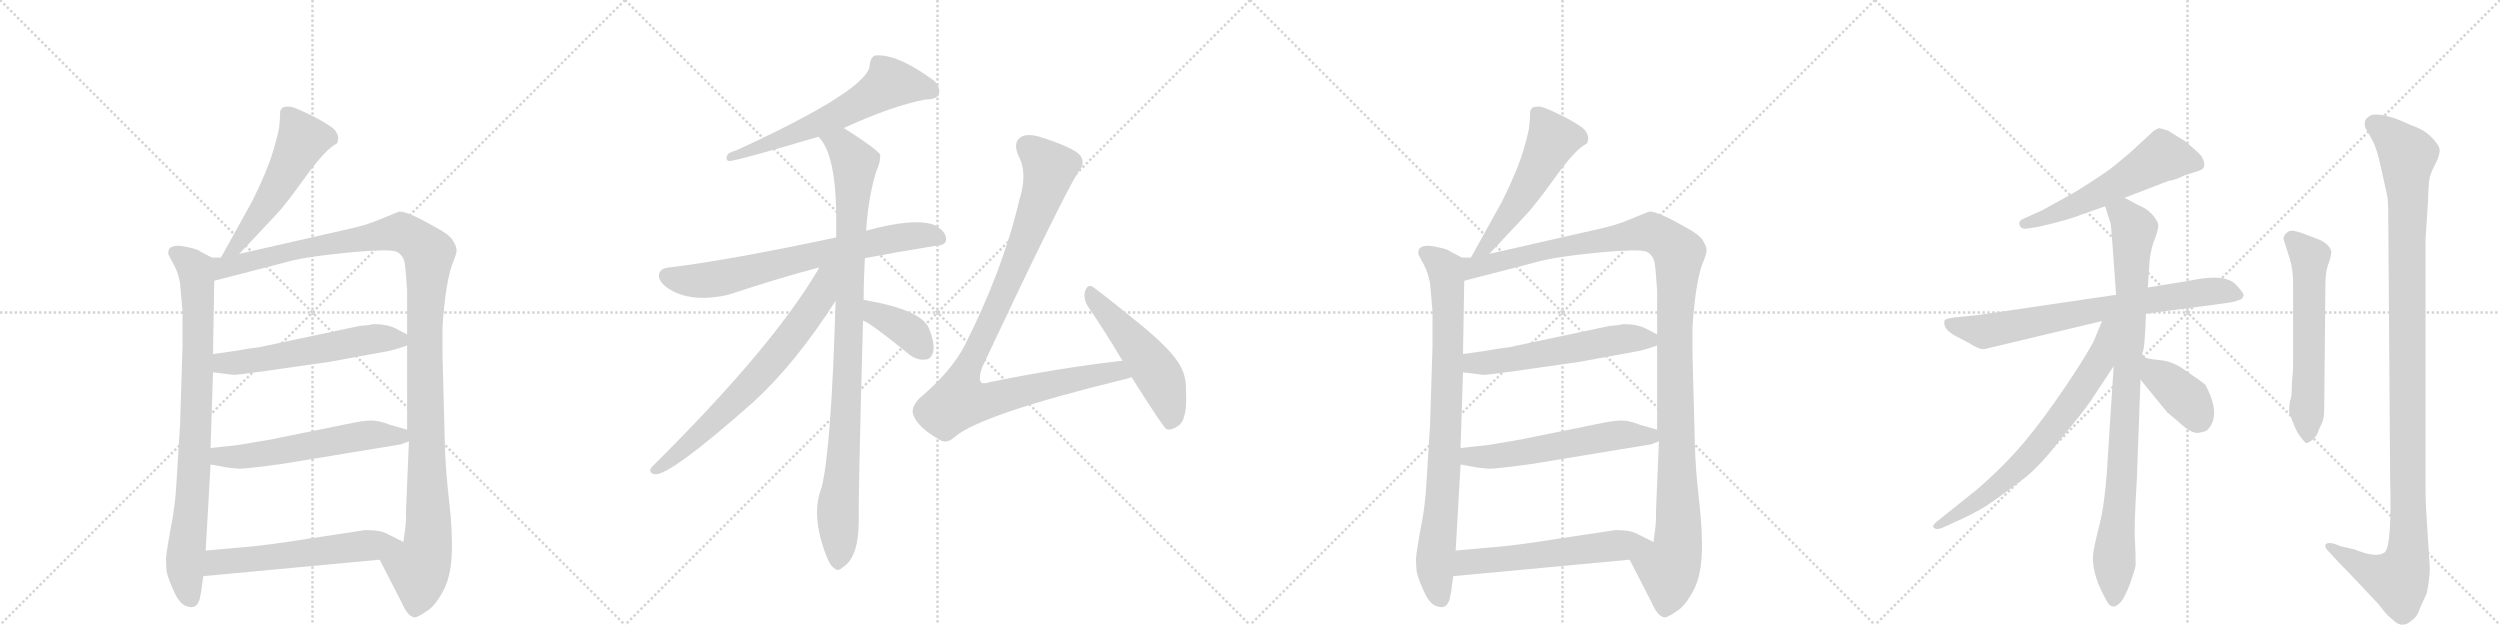 <svg version="1.1" viewBox="0 0 4096 1024" xmlns="http://www.w3.org/2000/svg">
  <g stroke="lightgray" stroke-dasharray="1,1" stroke-width="1" transform="scale(4, 4)">
    <line x1="0" y1="0" x2="256" y2="256"></line>
    <line x1="256" y1="0" x2="0" y2="256"></line>
    <line x1="128" y1="0" x2="128" y2="256"></line>
    <line x1="0" y1="128" x2="256" y2="128"></line>
    <line x1="256" y1="0" x2="512" y2="256"></line>
    <line x1="512" y1="0" x2="256" y2="256"></line>
    <line x1="384" y1="0" x2="384" y2="256"></line>
    <line x1="256" y1="128" x2="512" y2="128"></line>
    <line x1="512" y1="0" x2="768" y2="256"></line>
    <line x1="768" y1="0" x2="512" y2="256"></line>
    <line x1="640" y1="0" x2="640" y2="256"></line>
    <line x1="512" y1="128" x2="768" y2="128"></line>
    <line x1="768" y1="0" x2="1024" y2="256"></line>
    <line x1="1024" y1="0" x2="768" y2="256"></line>
    <line x1="896" y1="0" x2="896" y2="256"></line>
    <line x1="768" y1="128" x2="1024" y2="128"></line>
  </g>
<g transform="scale(1, -1) translate(0, -850)">
   <style type="text/css">
    @keyframes keyframes0 {
      from {
       stroke: black;
       stroke-dashoffset: 535;
       stroke-width: 128;
       }
       64% {
       animation-timing-function: step-end;
       stroke: black;
       stroke-dashoffset: 0;
       stroke-width: 128;
       }
       to {
       stroke: black;
       stroke-width: 1024;
       }
       }
       #make-me-a-hanzi-animation-0 {
         animation: keyframes0 0.685s both;
         animation-delay: 0s;
         animation-timing-function: linear;
       }
    @keyframes keyframes1 {
      from {
       stroke: black;
       stroke-dashoffset: 841;
       stroke-width: 128;
       }
       73% {
       animation-timing-function: step-end;
       stroke: black;
       stroke-dashoffset: 0;
       stroke-width: 128;
       }
       to {
       stroke: black;
       stroke-width: 1024;
       }
       }
       #make-me-a-hanzi-animation-1 {
         animation: keyframes1 0.934s both;
         animation-delay: 0.685s;
         animation-timing-function: linear;
       }
    @keyframes keyframes2 {
      from {
       stroke: black;
       stroke-dashoffset: 1213;
       stroke-width: 128;
       }
       80% {
       animation-timing-function: step-end;
       stroke: black;
       stroke-dashoffset: 0;
       stroke-width: 128;
       }
       to {
       stroke: black;
       stroke-width: 1024;
       }
       }
       #make-me-a-hanzi-animation-2 {
         animation: keyframes2 1.237s both;
         animation-delay: 1.62s;
         animation-timing-function: linear;
       }
    @keyframes keyframes3 {
      from {
       stroke: black;
       stroke-dashoffset: 566;
       stroke-width: 128;
       }
       65% {
       animation-timing-function: step-end;
       stroke: black;
       stroke-dashoffset: 0;
       stroke-width: 128;
       }
       to {
       stroke: black;
       stroke-width: 1024;
       }
       }
       #make-me-a-hanzi-animation-3 {
         animation: keyframes3 0.711s both;
         animation-delay: 2.857s;
         animation-timing-function: linear;
       }
    @keyframes keyframes4 {
      from {
       stroke: black;
       stroke-dashoffset: 572;
       stroke-width: 128;
       }
       65% {
       animation-timing-function: step-end;
       stroke: black;
       stroke-dashoffset: 0;
       stroke-width: 128;
       }
       to {
       stroke: black;
       stroke-width: 1024;
       }
       }
       #make-me-a-hanzi-animation-4 {
         animation: keyframes4 0.715s both;
         animation-delay: 3.568s;
         animation-timing-function: linear;
       }
    @keyframes keyframes5 {
      from {
       stroke: black;
       stroke-dashoffset: 578;
       stroke-width: 128;
       }
       65% {
       animation-timing-function: step-end;
       stroke: black;
       stroke-dashoffset: 0;
       stroke-width: 128;
       }
       to {
       stroke: black;
       stroke-width: 1024;
       }
       }
       #make-me-a-hanzi-animation-5 {
         animation: keyframes5 0.72s both;
         animation-delay: 4.283s;
         animation-timing-function: linear;
       }
    @keyframes keyframes6 {
      from {
       stroke: black;
       stroke-dashoffset: 620;
       stroke-width: 128;
       }
       67% {
       animation-timing-function: step-end;
       stroke: black;
       stroke-dashoffset: 0;
       stroke-width: 128;
       }
       to {
       stroke: black;
       stroke-width: 1024;
       }
       }
       #make-me-a-hanzi-animation-6 {
         animation: keyframes6 0.755s both;
         animation-delay: 5.003s;
         animation-timing-function: linear;
       }
    @keyframes keyframes7 {
      from {
       stroke: black;
       stroke-dashoffset: 711;
       stroke-width: 128;
       }
       70% {
       animation-timing-function: step-end;
       stroke: black;
       stroke-dashoffset: 0;
       stroke-width: 128;
       }
       to {
       stroke: black;
       stroke-width: 1024;
       }
       }
       #make-me-a-hanzi-animation-7 {
         animation: keyframes7 0.829s both;
         animation-delay: 5.758s;
         animation-timing-function: linear;
       }
    @keyframes keyframes8 {
      from {
       stroke: black;
       stroke-dashoffset: 978;
       stroke-width: 128;
       }
       76% {
       animation-timing-function: step-end;
       stroke: black;
       stroke-dashoffset: 0;
       stroke-width: 128;
       }
       to {
       stroke: black;
       stroke-width: 1024;
       }
       }
       #make-me-a-hanzi-animation-8 {
         animation: keyframes8 1.046s both;
         animation-delay: 6.587s;
         animation-timing-function: linear;
       }
    @keyframes keyframes9 {
      from {
       stroke: black;
       stroke-dashoffset: 698;
       stroke-width: 128;
       }
       69% {
       animation-timing-function: step-end;
       stroke: black;
       stroke-dashoffset: 0;
       stroke-width: 128;
       }
       to {
       stroke: black;
       stroke-width: 1024;
       }
       }
       #make-me-a-hanzi-animation-9 {
         animation: keyframes9 0.818s both;
         animation-delay: 7.632s;
         animation-timing-function: linear;
       }
    @keyframes keyframes10 {
      from {
       stroke: black;
       stroke-dashoffset: 384;
       stroke-width: 128;
       }
       56% {
       animation-timing-function: step-end;
       stroke: black;
       stroke-dashoffset: 0;
       stroke-width: 128;
       }
       to {
       stroke: black;
       stroke-width: 1024;
       }
       }
       #make-me-a-hanzi-animation-10 {
         animation: keyframes10 0.562s both;
         animation-delay: 8.451s;
         animation-timing-function: linear;
       }
    @keyframes keyframes11 {
      from {
       stroke: black;
       stroke-dashoffset: 998;
       stroke-width: 128;
       }
       76% {
       animation-timing-function: step-end;
       stroke: black;
       stroke-dashoffset: 0;
       stroke-width: 128;
       }
       to {
       stroke: black;
       stroke-width: 1024;
       }
       }
       #make-me-a-hanzi-animation-11 {
         animation: keyframes11 1.062s both;
         animation-delay: 9.013s;
         animation-timing-function: linear;
       }
    @keyframes keyframes12 {
      from {
       stroke: black;
       stroke-dashoffset: 512;
       stroke-width: 128;
       }
       63% {
       animation-timing-function: step-end;
       stroke: black;
       stroke-dashoffset: 0;
       stroke-width: 128;
       }
       to {
       stroke: black;
       stroke-width: 1024;
       }
       }
       #make-me-a-hanzi-animation-12 {
         animation: keyframes12 0.667s both;
         animation-delay: 10.075s;
         animation-timing-function: linear;
       }
    @keyframes keyframes13 {
      from {
       stroke: black;
       stroke-dashoffset: 535;
       stroke-width: 128;
       }
       64% {
       animation-timing-function: step-end;
       stroke: black;
       stroke-dashoffset: 0;
       stroke-width: 128;
       }
       to {
       stroke: black;
       stroke-width: 1024;
       }
       }
       #make-me-a-hanzi-animation-13 {
         animation: keyframes13 0.685s both;
         animation-delay: 10.742s;
         animation-timing-function: linear;
       }
    @keyframes keyframes14 {
      from {
       stroke: black;
       stroke-dashoffset: 841;
       stroke-width: 128;
       }
       73% {
       animation-timing-function: step-end;
       stroke: black;
       stroke-dashoffset: 0;
       stroke-width: 128;
       }
       to {
       stroke: black;
       stroke-width: 1024;
       }
       }
       #make-me-a-hanzi-animation-14 {
         animation: keyframes14 0.934s both;
         animation-delay: 11.427s;
         animation-timing-function: linear;
       }
    @keyframes keyframes15 {
      from {
       stroke: black;
       stroke-dashoffset: 1213;
       stroke-width: 128;
       }
       80% {
       animation-timing-function: step-end;
       stroke: black;
       stroke-dashoffset: 0;
       stroke-width: 128;
       }
       to {
       stroke: black;
       stroke-width: 1024;
       }
       }
       #make-me-a-hanzi-animation-15 {
         animation: keyframes15 1.237s both;
         animation-delay: 12.362s;
         animation-timing-function: linear;
       }
    @keyframes keyframes16 {
      from {
       stroke: black;
       stroke-dashoffset: 566;
       stroke-width: 128;
       }
       65% {
       animation-timing-function: step-end;
       stroke: black;
       stroke-dashoffset: 0;
       stroke-width: 128;
       }
       to {
       stroke: black;
       stroke-width: 1024;
       }
       }
       #make-me-a-hanzi-animation-16 {
         animation: keyframes16 0.711s both;
         animation-delay: 13.599s;
         animation-timing-function: linear;
       }
    @keyframes keyframes17 {
      from {
       stroke: black;
       stroke-dashoffset: 572;
       stroke-width: 128;
       }
       65% {
       animation-timing-function: step-end;
       stroke: black;
       stroke-dashoffset: 0;
       stroke-width: 128;
       }
       to {
       stroke: black;
       stroke-width: 1024;
       }
       }
       #make-me-a-hanzi-animation-17 {
         animation: keyframes17 0.715s both;
         animation-delay: 14.309s;
         animation-timing-function: linear;
       }
    @keyframes keyframes18 {
      from {
       stroke: black;
       stroke-dashoffset: 578;
       stroke-width: 128;
       }
       65% {
       animation-timing-function: step-end;
       stroke: black;
       stroke-dashoffset: 0;
       stroke-width: 128;
       }
       to {
       stroke: black;
       stroke-width: 1024;
       }
       }
       #make-me-a-hanzi-animation-18 {
         animation: keyframes18 0.72s both;
         animation-delay: 15.025s;
         animation-timing-function: linear;
       }
    @keyframes keyframes19 {
      from {
       stroke: black;
       stroke-dashoffset: 564;
       stroke-width: 128;
       }
       65% {
       animation-timing-function: step-end;
       stroke: black;
       stroke-dashoffset: 0;
       stroke-width: 128;
       }
       to {
       stroke: black;
       stroke-width: 1024;
       }
       }
       #make-me-a-hanzi-animation-19 {
         animation: keyframes19 0.709s both;
         animation-delay: 15.745s;
         animation-timing-function: linear;
       }
    @keyframes keyframes20 {
      from {
       stroke: black;
       stroke-dashoffset: 740;
       stroke-width: 128;
       }
       71% {
       animation-timing-function: step-end;
       stroke: black;
       stroke-dashoffset: 0;
       stroke-width: 128;
       }
       to {
       stroke: black;
       stroke-width: 1024;
       }
       }
       #make-me-a-hanzi-animation-20 {
         animation: keyframes20 0.852s both;
         animation-delay: 16.454s;
         animation-timing-function: linear;
       }
    @keyframes keyframes21 {
      from {
       stroke: black;
       stroke-dashoffset: 915;
       stroke-width: 128;
       }
       75% {
       animation-timing-function: step-end;
       stroke: black;
       stroke-dashoffset: 0;
       stroke-width: 128;
       }
       to {
       stroke: black;
       stroke-width: 1024;
       }
       }
       #make-me-a-hanzi-animation-21 {
         animation: keyframes21 0.995s both;
         animation-delay: 17.306s;
         animation-timing-function: linear;
       }
    @keyframes keyframes22 {
      from {
       stroke: black;
       stroke-dashoffset: 706;
       stroke-width: 128;
       }
       70% {
       animation-timing-function: step-end;
       stroke: black;
       stroke-dashoffset: 0;
       stroke-width: 128;
       }
       to {
       stroke: black;
       stroke-width: 1024;
       }
       }
       #make-me-a-hanzi-animation-22 {
         animation: keyframes22 0.825s both;
         animation-delay: 18.301s;
         animation-timing-function: linear;
       }
    @keyframes keyframes23 {
      from {
       stroke: black;
       stroke-dashoffset: 387;
       stroke-width: 128;
       }
       56% {
       animation-timing-function: step-end;
       stroke: black;
       stroke-dashoffset: 0;
       stroke-width: 128;
       }
       to {
       stroke: black;
       stroke-width: 1024;
       }
       }
       #make-me-a-hanzi-animation-23 {
         animation: keyframes23 0.565s both;
         animation-delay: 19.126s;
         animation-timing-function: linear;
       }
    @keyframes keyframes24 {
      from {
       stroke: black;
       stroke-dashoffset: 589;
       stroke-width: 128;
       }
       66% {
       animation-timing-function: step-end;
       stroke: black;
       stroke-dashoffset: 0;
       stroke-width: 128;
       }
       to {
       stroke: black;
       stroke-width: 1024;
       }
       }
       #make-me-a-hanzi-animation-24 {
         animation: keyframes24 0.729s both;
         animation-delay: 19.691s;
         animation-timing-function: linear;
       }
    @keyframes keyframes25 {
      from {
       stroke: black;
       stroke-dashoffset: 1158;
       stroke-width: 128;
       }
       79% {
       animation-timing-function: step-end;
       stroke: black;
       stroke-dashoffset: 0;
       stroke-width: 128;
       }
       to {
       stroke: black;
       stroke-width: 1024;
       }
       }
       #make-me-a-hanzi-animation-25 {
         animation: keyframes25 1.192s both;
         animation-delay: 20.42s;
         animation-timing-function: linear;
       }
</style>
<path d="M 392 434 L 454 500 Q 468 515 499 558 Q 530 601 547 612 L 552 615 Q 553 616 554 622 Q 555 627 550 635 Q 546 642 516 658 Q 486 673 477 675 Q 469 676 463 674 Q 461 672 459 668 Q 459 657 458 648 Q 458 638 448 604 Q 438 570 413 520 L 362 428 C 347 402 371 412 392 434 Z" fill="lightgray"></path> 
<path d="M 347 428 L 328 438 Q 324 442 303 446 Q 283 450 277 442 Q 275 436 276 433 L 285 416 Q 292 403 295 386 L 299 340 L 299 282 L 295 154 L 289 57 Q 287 19 279 -19 Q 272 -58 272 -66 Q 272 -75 273 -86 Q 275 -97 285 -119 Q 295 -142 309 -144 Q 322 -148 327 -132 L 329 -122 Q 330 -120 330 -116 L 333 -94 L 337 -52 L 345 89 L 345 116 L 349 240 L 349 270 L 351 390 C 351 420 352 426 347 428 Z" fill="lightgray"></path> 
<path d="M 572 475 L 392 434 L 362 428 L 347 428 C 317 425 322 382 351 390 L 467 420 Q 497 429 569 436 Q 641 443 651 437 Q 661 431 663 419 Q 665 406 667 374 L 667 302 L 667 284 L 667 146 L 670 127 L 665 9 Q 666 2 664 -16 L 661 -38 C 657 -68 608 -40 622 -67 L 658 -137 Q 667 -158 677 -161 Q 681 -164 698 -152 Q 711 -145 724 -122 Q 738 -99 740 -61 Q 742 -24 736 28 Q 730 80 729 118 L 725 268 L 725 314 Q 725 320 729 359 Q 734 398 741 417 Q 749 436 748 441 Q 748 446 742 456 Q 736 466 713 478 Q 664 506 653 503 L 621 490 Q 600 481 572 475 Z" fill="lightgray"></path> 
<path d="M 349 240 L 381 236 Q 384 235 427 241 L 539 257 L 632 274 Q 645 276 667 284 C 688 291 688 291 667 302 L 648 312 Q 634 319 611 319 Q 605 317 589 316 L 424 281 Q 406 279 385 275 L 349 270 C 319 266 319 244 349 240 Z" fill="lightgray"></path> 
<path d="M 345 89 L 372 84 L 392 82 Q 404 82 463 90 L 657 122 L 670 127 C 697 137 696 138 667 146 L 639 154 Q 621 161 609 161 Q 597 161 577 157 L 444 130 L 391 121 L 345 116 C 315 113 316 94 345 89 Z" fill="lightgray"></path> 
<path d="M 333 -94 L 622 -67 C 652 -64 688 -51 661 -38 L 637 -26 Q 627 -20 612 -19 Q 598 -18 595 -19 L 509 -32 Q 440 -43 405 -46 L 337 -52 C 307 -55 303 -97 333 -94 Z" fill="lightgray"></path> 
<path d="M 1382 640 Q 1460 676 1516 687 Q 1534 687 1538 695 Q 1542 707 1530 718 Q 1469 763 1433 759 Q 1426 755 1425 744 Q 1425 704 1205 603 Q 1199 602 1193 598 Q 1187 589 1194 586 Q 1206 586 1341 626 L 1382 640 Z" fill="lightgray"></path> 
<path d="M 1417 427 Q 1469 437 1531 447 Q 1550 448 1550 457 Q 1551 470 1532 481 Q 1499 494 1419 472 L 1370 461 Q 1196 424 1098 412 Q 1083 411 1080 402 Q 1077 390 1094 378 Q 1131 353 1193 367 Q 1278 395 1339 411 Q 1340 412 1342 411 L 1417 427 Z" fill="lightgray"></path> 
<path d="M 1415 358 Q 1415 392 1417 427 L 1419 472 Q 1423 530 1436 570 Q 1443 585 1442 597 Q 1435 607 1383 640 L 1382 640 C 1356 656 1324 651 1341 626 Q 1369 598 1370 499 Q 1370 481 1370 461 L 1369 357 Q 1362 113 1346 51 Q 1328 6 1354 -61 Q 1360 -77 1367 -81 Q 1373 -87 1380 -80 Q 1407 -64 1407 -3 Q 1406 34 1414 325 L 1415 358 Z" fill="lightgray"></path> 
<path d="M 1342 411 Q 1267 282 1068 85 Q 1061 75 1073 73 Q 1097 70 1234 191 Q 1303 254 1369 357 C 1415 427 1362 445 1342 411 Z" fill="lightgray"></path> 
<path d="M 1414 325 Q 1430 318 1490 269 Q 1503 259 1517 261 Q 1526 262 1529 274 Q 1532 287 1522 312 Q 1510 342 1419 358 Q 1416 359 1415 358 C 1385 359 1387 339 1414 325 Z" fill="lightgray"></path> 
<path d="M 1839 259 Q 1734 247 1622 224 Q 1610 220 1607 224 Q 1603 230 1609 248 Q 1738 522 1767 569 Q 1779 582 1770 595 Q 1760 608 1703 626 Q 1682 632 1672 625 Q 1659 616 1669 594 Q 1684 566 1670 522 Q 1643 407 1580 283 Q 1558 241 1506 197 Q 1491 181 1497 169 Q 1504 150 1537 131 Q 1550 121 1564 134 Q 1607 171 1840 228 Q 1846 229 1854 232 C 1883 240 1869 263 1839 259 Z" fill="lightgray"></path> 
<path d="M 1854 232 Q 1905 151 1911 147 Q 1918 144 1930 152 Q 1946 162 1943 211 Q 1944 236 1930 257 Q 1914 281 1869 318 Q 1820 358 1792 379 Q 1783 386 1778 374 Q 1774 361 1783 347 Q 1810 308 1839 259 L 1854 232 Z" fill="lightgray"></path> 
<path d="M 2440 434 L 2502 500 Q 2516 515 2547 558 Q 2578 601 2595 612 L 2600 615 Q 2601 616 2602 622 Q 2603 627 2598 635 Q 2594 642 2564 658 Q 2534 673 2525 675 Q 2517 676 2511 674 Q 2509 672 2507 668 Q 2507 657 2506 648 Q 2506 638 2496 604 Q 2486 570 2461 520 L 2410 428 C 2395 402 2419 412 2440 434 Z" fill="lightgray"></path> 
<path d="M 2395 428 L 2376 438 Q 2372 442 2351 446 Q 2331 450 2325 442 Q 2323 436 2324 433 L 2333 416 Q 2340 403 2343 386 L 2347 340 L 2347 282 L 2343 154 L 2337 57 Q 2335 19 2327 -19 Q 2320 -58 2320 -66 Q 2320 -75 2321 -86 Q 2323 -97 2333 -119 Q 2343 -142 2357 -144 Q 2370 -148 2375 -132 L 2377 -122 Q 2378 -120 2378 -116 L 2381 -94 L 2385 -52 L 2393 89 L 2393 116 L 2397 240 L 2397 270 L 2399 390 C 2399 420 2400 426 2395 428 Z" fill="lightgray"></path> 
<path d="M 2620 475 L 2440 434 L 2410 428 L 2395 428 C 2365 425 2370 382 2399 390 L 2515 420 Q 2545 429 2617 436 Q 2689 443 2699 437 Q 2709 431 2711 419 Q 2713 406 2715 374 L 2715 302 L 2715 284 L 2715 146 L 2718 127 L 2713 9 Q 2714 2 2712 -16 L 2709 -38 C 2705 -68 2656 -40 2670 -67 L 2706 -137 Q 2715 -158 2725 -161 Q 2729 -164 2746 -152 Q 2759 -145 2772 -122 Q 2786 -99 2788 -61 Q 2790 -24 2784 28 Q 2778 80 2777 118 L 2773 268 L 2773 314 Q 2773 320 2777 359 Q 2782 398 2789 417 Q 2797 436 2796 441 Q 2796 446 2790 456 Q 2784 466 2761 478 Q 2712 506 2701 503 L 2669 490 Q 2648 481 2620 475 Z" fill="lightgray"></path> 
<path d="M 2397 240 L 2429 236 Q 2432 235 2475 241 L 2587 257 L 2680 274 Q 2693 276 2715 284 C 2736 291 2736 291 2715 302 L 2696 312 Q 2682 319 2659 319 Q 2653 317 2637 316 L 2472 281 Q 2454 279 2433 275 L 2397 270 C 2367 266 2367 244 2397 240 Z" fill="lightgray"></path> 
<path d="M 2393 89 L 2420 84 L 2440 82 Q 2452 82 2511 90 L 2705 122 L 2718 127 C 2745 137 2744 138 2715 146 L 2687 154 Q 2669 161 2657 161 Q 2645 161 2625 157 L 2492 130 L 2439 121 L 2393 116 C 2363 113 2364 94 2393 89 Z" fill="lightgray"></path> 
<path d="M 2381 -94 L 2670 -67 C 2700 -64 2736 -51 2709 -38 L 2685 -26 Q 2675 -20 2660 -19 Q 2646 -18 2643 -19 L 2557 -32 Q 2488 -43 2453 -46 L 2385 -52 C 2355 -55 2351 -97 2381 -94 Z" fill="lightgray"></path> 
<path d="M 3481 526 L 3554 554 Q 3559 554 3569 558 L 3580 563 L 3602 570 Q 3618 574 3607 594 Q 3600 602 3581 618 L 3552 636 Q 3540 640 3537 640 L 3529 636 L 3503 612 Q 3490 599 3456 572 Q 3421 548 3394 532 L 3345 505 L 3316 492 Q 3306 488 3309 481 Q 3312 473 3324 476 L 3338 478 Q 3387 489 3412 499 L 3449 512 L 3481 526 Z" fill="lightgray"></path> 
<path d="M 3516 336 L 3644 353 Q 3661 355 3667 358 Q 3674 359 3676 366 Q 3676 370 3664 383 Q 3646 403 3587 390 L 3519 379 L 3467 367 L 3242 334 L 3203 330 Q 3187 328 3186 325 Q 3182 311 3205 299 L 3226 288 Q 3243 277 3251 278 L 3444 324 L 3516 336 Z" fill="lightgray"></path> 
<path d="M 3510 268 L 3510 272 Q 3514 276 3516 336 L 3519 379 L 3522 424 Q 3524 443 3531 460 Q 3537 476 3536 483 Q 3534 490 3525 500 Q 3516 509 3505 513 L 3481 526 C 3455 540 3440 541 3449 512 L 3458 484 Q 3459 482 3467 367 L 3463 250 L 3452 78 Q 3448 21 3439 -13 Q 3430 -48 3429 -62 Q 3428 -94 3453 -137 Q 3462 -151 3475 -136 Q 3481 -129 3490 -106 Q 3498 -83 3499 -76 Q 3499 -56 3498 -37 Q 3496 -19 3501 65 L 3507 228 L 3510 268 Z" fill="lightgray"></path> 
<path d="M 3444 324 L 3432 295 Q 3425 278 3387 221 Q 3348 163 3316 125 Q 3283 86 3239 48 L 3174 -4 Q 3164 -12 3169 -15 Q 3173 -19 3184 -14 L 3206 -4 Q 3233 8 3254 21 Q 3274 34 3320 69 Q 3347 92 3374 128 Q 3414 176 3426 194 L 3463 250 C 3523 341 3456 352 3444 324 Z" fill="lightgray"></path> 
<path d="M 3507 228 L 3551 174 Q 3553 173 3556 170 L 3568 160 Q 3591 138 3603 141 Q 3615 143 3617 146 Q 3640 170 3613 220 Q 3603 228 3582 242 Q 3561 258 3539 260 Q 3517 262 3514 265 Q 3511 268 3510 268 C 3486 286 3488 251 3507 228 Z" fill="lightgray"></path> 
<path d="M 3752 194 Q 3749 175 3752 170 L 3760 150 Q 3766 136 3777 125 Q 3778 122 3787 128 Q 3796 136 3797 140 Q 3798 144 3803 154 Q 3808 163 3808 179 L 3810 386 Q 3810 406 3816 421 Q 3821 436 3819 440 Q 3814 453 3793 460 L 3772 468 Q 3755 474 3750 471 Q 3739 464 3742 456 L 3752 425 Q 3757 407 3757 386 L 3757 258 Q 3757 239 3756 234 L 3755 222 Q 3755 197 3752 194 Z" fill="lightgray"></path> 
<path d="M 3835 -45 L 3825 -41 Q 3814 -38 3810 -42 Q 3809 -45 3812 -50 L 3825 -64 Q 3828 -68 3849 -89 L 3897 -140 Q 3912 -160 3919 -164 Q 3935 -182 3952 -166 Q 3961 -160 3965 -146 L 3976 -122 Q 3981 -97 3981 -80 L 3977 -18 Q 3974 24 3974 46 L 3974 458 L 3978 519 Q 3979 552 3981 560 Q 3983 568 3991 583 Q 3998 597 3997 606 Q 3995 614 3983 626 Q 3971 638 3950 645 Q 3908 665 3887 662 Q 3877 658 3875 652 Q 3873 643 3877 638 L 3887 620 Q 3894 607 3900 580 L 3911 530 Q 3913 522 3913 488 L 3916 65 Q 3919 -45 3907 -55 Q 3894 -65 3857 -50 L 3835 -45 Z" fill="lightgray"></path> 
      <clipPath id="make-me-a-hanzi-clip-0">
      <path d="M 392 434 L 454 500 Q 468 515 499 558 Q 530 601 547 612 L 552 615 Q 553 616 554 622 Q 555 627 550 635 Q 546 642 516 658 Q 486 673 477 675 Q 469 676 463 674 Q 461 672 459 668 Q 459 657 458 648 Q 458 638 448 604 Q 438 570 413 520 L 362 428 C 347 402 371 412 392 434 Z" fill="lightgray"></path>
      </clipPath>
      <path clip-path="url(#make-me-a-hanzi-clip-0)" d="M 471 665 L 495 620 L 433 509 L 389 447 L 369 433 " fill="none" id="make-me-a-hanzi-animation-0" stroke-dasharray="407 814" stroke-linecap="round"></path>

      <clipPath id="make-me-a-hanzi-clip-1">
      <path d="M 347 428 L 328 438 Q 324 442 303 446 Q 283 450 277 442 Q 275 436 276 433 L 285 416 Q 292 403 295 386 L 299 340 L 299 282 L 295 154 L 289 57 Q 287 19 279 -19 Q 272 -58 272 -66 Q 272 -75 273 -86 Q 275 -97 285 -119 Q 295 -142 309 -144 Q 322 -148 327 -132 L 329 -122 Q 330 -120 330 -116 L 333 -94 L 337 -52 L 345 89 L 345 116 L 349 240 L 349 270 L 351 390 C 351 420 352 426 347 428 Z" fill="lightgray"></path>
      </clipPath>
      <path clip-path="url(#make-me-a-hanzi-clip-1)" d="M 286 436 L 313 417 L 323 393 L 321 140 L 303 -79 L 313 -131 " fill="none" id="make-me-a-hanzi-animation-1" stroke-dasharray="713 1426" stroke-linecap="round"></path>

      <clipPath id="make-me-a-hanzi-clip-2">
      <path d="M 572 475 L 392 434 L 362 428 L 347 428 C 317 425 322 382 351 390 L 467 420 Q 497 429 569 436 Q 641 443 651 437 Q 661 431 663 419 Q 665 406 667 374 L 667 302 L 667 284 L 667 146 L 670 127 L 665 9 Q 666 2 664 -16 L 661 -38 C 657 -68 608 -40 622 -67 L 658 -137 Q 667 -158 677 -161 Q 681 -164 698 -152 Q 711 -145 724 -122 Q 738 -99 740 -61 Q 742 -24 736 28 Q 730 80 729 118 L 725 268 L 725 314 Q 725 320 729 359 Q 734 398 741 417 Q 749 436 748 441 Q 748 446 742 456 Q 736 466 713 478 Q 664 506 653 503 L 621 490 Q 600 481 572 475 Z" fill="lightgray"></path>
      </clipPath>
      <path clip-path="url(#make-me-a-hanzi-clip-2)" d="M 357 397 L 373 414 L 648 469 L 673 463 L 702 435 L 696 245 L 702 -29 L 696 -66 L 686 -82 L 679 -148 " fill="none" id="make-me-a-hanzi-animation-2" stroke-dasharray="1085 2170" stroke-linecap="round"></path>

      <clipPath id="make-me-a-hanzi-clip-3">
      <path d="M 349 240 L 381 236 Q 384 235 427 241 L 539 257 L 632 274 Q 645 276 667 284 C 688 291 688 291 667 302 L 648 312 Q 634 319 611 319 Q 605 317 589 316 L 424 281 Q 406 279 385 275 L 349 270 C 319 266 319 244 349 240 Z" fill="lightgray"></path>
      </clipPath>
      <path clip-path="url(#make-me-a-hanzi-clip-3)" d="M 355 248 L 367 255 L 412 257 L 598 293 L 659 298 " fill="none" id="make-me-a-hanzi-animation-3" stroke-dasharray="438 876" stroke-linecap="round"></path>

      <clipPath id="make-me-a-hanzi-clip-4">
      <path d="M 345 89 L 372 84 L 392 82 Q 404 82 463 90 L 657 122 L 670 127 C 697 137 696 138 667 146 L 639 154 Q 621 161 609 161 Q 597 161 577 157 L 444 130 L 391 121 L 345 116 C 315 113 316 94 345 89 Z" fill="lightgray"></path>
      </clipPath>
      <path clip-path="url(#make-me-a-hanzi-clip-4)" d="M 353 109 L 361 102 L 389 101 L 613 138 L 654 136 L 661 130 " fill="none" id="make-me-a-hanzi-animation-4" stroke-dasharray="444 888" stroke-linecap="round"></path>

      <clipPath id="make-me-a-hanzi-clip-5">
      <path d="M 333 -94 L 622 -67 C 652 -64 688 -51 661 -38 L 637 -26 Q 627 -20 612 -19 Q 598 -18 595 -19 L 509 -32 Q 440 -43 405 -46 L 337 -52 C 307 -55 303 -97 333 -94 Z" fill="lightgray"></path>
      </clipPath>
      <path clip-path="url(#make-me-a-hanzi-clip-5)" d="M 340 -88 L 356 -71 L 653 -38 " fill="none" id="make-me-a-hanzi-animation-5" stroke-dasharray="450 900" stroke-linecap="round"></path>

      <clipPath id="make-me-a-hanzi-clip-6">
      <path d="M 1382 640 Q 1460 676 1516 687 Q 1534 687 1538 695 Q 1542 707 1530 718 Q 1469 763 1433 759 Q 1426 755 1425 744 Q 1425 704 1205 603 Q 1199 602 1193 598 Q 1187 589 1194 586 Q 1206 586 1341 626 L 1382 640 Z" fill="lightgray"></path>
      </clipPath>
      <path clip-path="url(#make-me-a-hanzi-clip-6)" d="M 1527 701 L 1510 708 L 1457 713 L 1324 638 L 1228 603 L 1219 606 L 1195 592 " fill="none" id="make-me-a-hanzi-animation-6" stroke-dasharray="492 984" stroke-linecap="round"></path>

      <clipPath id="make-me-a-hanzi-clip-7">
      <path d="M 1417 427 Q 1469 437 1531 447 Q 1550 448 1550 457 Q 1551 470 1532 481 Q 1499 494 1419 472 L 1370 461 Q 1196 424 1098 412 Q 1083 411 1080 402 Q 1077 390 1094 378 Q 1131 353 1193 367 Q 1278 395 1339 411 Q 1340 412 1342 411 L 1417 427 Z" fill="lightgray"></path>
      </clipPath>
      <path clip-path="url(#make-me-a-hanzi-clip-7)" d="M 1092 398 L 1152 390 L 1452 458 L 1515 465 L 1538 460 " fill="none" id="make-me-a-hanzi-animation-7" stroke-dasharray="583 1166" stroke-linecap="round"></path>

      <clipPath id="make-me-a-hanzi-clip-8">
      <path d="M 1415 358 Q 1415 392 1417 427 L 1419 472 Q 1423 530 1436 570 Q 1443 585 1442 597 Q 1435 607 1383 640 L 1382 640 C 1356 656 1324 651 1341 626 Q 1369 598 1370 499 Q 1370 481 1370 461 L 1369 357 Q 1362 113 1346 51 Q 1328 6 1354 -61 Q 1360 -77 1367 -81 Q 1373 -87 1380 -80 Q 1407 -64 1407 -3 Q 1406 34 1414 325 L 1415 358 Z" fill="lightgray"></path>
      </clipPath>
      <path clip-path="url(#make-me-a-hanzi-clip-8)" d="M 1349 626 L 1381 611 L 1400 583 L 1392 285 L 1373 25 L 1373 -69 " fill="none" id="make-me-a-hanzi-animation-8" stroke-dasharray="850 1700" stroke-linecap="round"></path>

      <clipPath id="make-me-a-hanzi-clip-9">
      <path d="M 1342 411 Q 1267 282 1068 85 Q 1061 75 1073 73 Q 1097 70 1234 191 Q 1303 254 1369 357 C 1415 427 1362 445 1342 411 Z" fill="lightgray"></path>
      </clipPath>
      <path clip-path="url(#make-me-a-hanzi-clip-9)" d="M 1364 409 L 1334 349 L 1269 263 L 1191 180 L 1107 103 L 1075 81 " fill="none" id="make-me-a-hanzi-animation-9" stroke-dasharray="570 1140" stroke-linecap="round"></path>

      <clipPath id="make-me-a-hanzi-clip-10">
      <path d="M 1414 325 Q 1430 318 1490 269 Q 1503 259 1517 261 Q 1526 262 1529 274 Q 1532 287 1522 312 Q 1510 342 1419 358 Q 1416 359 1415 358 C 1385 359 1387 339 1414 325 Z" fill="lightgray"></path>
      </clipPath>
      <path clip-path="url(#make-me-a-hanzi-clip-10)" d="M 1417 352 L 1428 348 L 1435 335 L 1490 306 L 1515 275 " fill="none" id="make-me-a-hanzi-animation-10" stroke-dasharray="256 512" stroke-linecap="round"></path>

      <clipPath id="make-me-a-hanzi-clip-11">
      <path d="M 1839 259 Q 1734 247 1622 224 Q 1610 220 1607 224 Q 1603 230 1609 248 Q 1738 522 1767 569 Q 1779 582 1770 595 Q 1760 608 1703 626 Q 1682 632 1672 625 Q 1659 616 1669 594 Q 1684 566 1670 522 Q 1643 407 1580 283 Q 1558 241 1506 197 Q 1491 181 1497 169 Q 1504 150 1537 131 Q 1550 121 1564 134 Q 1607 171 1840 228 Q 1846 229 1854 232 C 1883 240 1869 263 1839 259 Z" fill="lightgray"></path>
      </clipPath>
      <path clip-path="url(#make-me-a-hanzi-clip-11)" d="M 1683 610 L 1704 594 L 1719 569 L 1655 394 L 1582 242 L 1571 193 L 1604 191 L 1830 242 L 1845 236 " fill="none" id="make-me-a-hanzi-animation-11" stroke-dasharray="870 1740" stroke-linecap="round"></path>

      <clipPath id="make-me-a-hanzi-clip-12">
      <path d="M 1854 232 Q 1905 151 1911 147 Q 1918 144 1930 152 Q 1946 162 1943 211 Q 1944 236 1930 257 Q 1914 281 1869 318 Q 1820 358 1792 379 Q 1783 386 1778 374 Q 1774 361 1783 347 Q 1810 308 1839 259 L 1854 232 Z" fill="lightgray"></path>
      </clipPath>
      <path clip-path="url(#make-me-a-hanzi-clip-12)" d="M 1788 367 L 1900 232 L 1917 183 L 1915 154 " fill="none" id="make-me-a-hanzi-animation-12" stroke-dasharray="384 768" stroke-linecap="round"></path>

      <clipPath id="make-me-a-hanzi-clip-13">
      <path d="M 2440 434 L 2502 500 Q 2516 515 2547 558 Q 2578 601 2595 612 L 2600 615 Q 2601 616 2602 622 Q 2603 627 2598 635 Q 2594 642 2564 658 Q 2534 673 2525 675 Q 2517 676 2511 674 Q 2509 672 2507 668 Q 2507 657 2506 648 Q 2506 638 2496 604 Q 2486 570 2461 520 L 2410 428 C 2395 402 2419 412 2440 434 Z" fill="lightgray"></path>
      </clipPath>
      <path clip-path="url(#make-me-a-hanzi-clip-13)" d="M 2519 665 L 2543 620 L 2481 509 L 2437 447 L 2417 433 " fill="none" id="make-me-a-hanzi-animation-13" stroke-dasharray="407 814" stroke-linecap="round"></path>

      <clipPath id="make-me-a-hanzi-clip-14">
      <path d="M 2395 428 L 2376 438 Q 2372 442 2351 446 Q 2331 450 2325 442 Q 2323 436 2324 433 L 2333 416 Q 2340 403 2343 386 L 2347 340 L 2347 282 L 2343 154 L 2337 57 Q 2335 19 2327 -19 Q 2320 -58 2320 -66 Q 2320 -75 2321 -86 Q 2323 -97 2333 -119 Q 2343 -142 2357 -144 Q 2370 -148 2375 -132 L 2377 -122 Q 2378 -120 2378 -116 L 2381 -94 L 2385 -52 L 2393 89 L 2393 116 L 2397 240 L 2397 270 L 2399 390 C 2399 420 2400 426 2395 428 Z" fill="lightgray"></path>
      </clipPath>
      <path clip-path="url(#make-me-a-hanzi-clip-14)" d="M 2334 436 L 2361 417 L 2371 393 L 2369 140 L 2351 -79 L 2361 -131 " fill="none" id="make-me-a-hanzi-animation-14" stroke-dasharray="713 1426" stroke-linecap="round"></path>

      <clipPath id="make-me-a-hanzi-clip-15">
      <path d="M 2620 475 L 2440 434 L 2410 428 L 2395 428 C 2365 425 2370 382 2399 390 L 2515 420 Q 2545 429 2617 436 Q 2689 443 2699 437 Q 2709 431 2711 419 Q 2713 406 2715 374 L 2715 302 L 2715 284 L 2715 146 L 2718 127 L 2713 9 Q 2714 2 2712 -16 L 2709 -38 C 2705 -68 2656 -40 2670 -67 L 2706 -137 Q 2715 -158 2725 -161 Q 2729 -164 2746 -152 Q 2759 -145 2772 -122 Q 2786 -99 2788 -61 Q 2790 -24 2784 28 Q 2778 80 2777 118 L 2773 268 L 2773 314 Q 2773 320 2777 359 Q 2782 398 2789 417 Q 2797 436 2796 441 Q 2796 446 2790 456 Q 2784 466 2761 478 Q 2712 506 2701 503 L 2669 490 Q 2648 481 2620 475 Z" fill="lightgray"></path>
      </clipPath>
      <path clip-path="url(#make-me-a-hanzi-clip-15)" d="M 2405 397 L 2421 414 L 2696 469 L 2721 463 L 2750 435 L 2744 245 L 2750 -29 L 2744 -66 L 2734 -82 L 2727 -148 " fill="none" id="make-me-a-hanzi-animation-15" stroke-dasharray="1085 2170" stroke-linecap="round"></path>

      <clipPath id="make-me-a-hanzi-clip-16">
      <path d="M 2397 240 L 2429 236 Q 2432 235 2475 241 L 2587 257 L 2680 274 Q 2693 276 2715 284 C 2736 291 2736 291 2715 302 L 2696 312 Q 2682 319 2659 319 Q 2653 317 2637 316 L 2472 281 Q 2454 279 2433 275 L 2397 270 C 2367 266 2367 244 2397 240 Z" fill="lightgray"></path>
      </clipPath>
      <path clip-path="url(#make-me-a-hanzi-clip-16)" d="M 2403 248 L 2415 255 L 2460 257 L 2646 293 L 2707 298 " fill="none" id="make-me-a-hanzi-animation-16" stroke-dasharray="438 876" stroke-linecap="round"></path>

      <clipPath id="make-me-a-hanzi-clip-17">
      <path d="M 2393 89 L 2420 84 L 2440 82 Q 2452 82 2511 90 L 2705 122 L 2718 127 C 2745 137 2744 138 2715 146 L 2687 154 Q 2669 161 2657 161 Q 2645 161 2625 157 L 2492 130 L 2439 121 L 2393 116 C 2363 113 2364 94 2393 89 Z" fill="lightgray"></path>
      </clipPath>
      <path clip-path="url(#make-me-a-hanzi-clip-17)" d="M 2401 109 L 2409 102 L 2437 101 L 2661 138 L 2702 136 L 2709 130 " fill="none" id="make-me-a-hanzi-animation-17" stroke-dasharray="444 888" stroke-linecap="round"></path>

      <clipPath id="make-me-a-hanzi-clip-18">
      <path d="M 2381 -94 L 2670 -67 C 2700 -64 2736 -51 2709 -38 L 2685 -26 Q 2675 -20 2660 -19 Q 2646 -18 2643 -19 L 2557 -32 Q 2488 -43 2453 -46 L 2385 -52 C 2355 -55 2351 -97 2381 -94 Z" fill="lightgray"></path>
      </clipPath>
      <path clip-path="url(#make-me-a-hanzi-clip-18)" d="M 2388 -88 L 2404 -71 L 2701 -38 " fill="none" id="make-me-a-hanzi-animation-18" stroke-dasharray="450 900" stroke-linecap="round"></path>

      <clipPath id="make-me-a-hanzi-clip-19">
      <path d="M 3481 526 L 3554 554 Q 3559 554 3569 558 L 3580 563 L 3602 570 Q 3618 574 3607 594 Q 3600 602 3581 618 L 3552 636 Q 3540 640 3537 640 L 3529 636 L 3503 612 Q 3490 599 3456 572 Q 3421 548 3394 532 L 3345 505 L 3316 492 Q 3306 488 3309 481 Q 3312 473 3324 476 L 3338 478 Q 3387 489 3412 499 L 3449 512 L 3481 526 Z" fill="lightgray"></path>
      </clipPath>
      <path clip-path="url(#make-me-a-hanzi-clip-19)" d="M 3599 583 L 3543 593 L 3435 531 L 3318 483 " fill="none" id="make-me-a-hanzi-animation-19" stroke-dasharray="436 872" stroke-linecap="round"></path>

      <clipPath id="make-me-a-hanzi-clip-20">
      <path d="M 3516 336 L 3644 353 Q 3661 355 3667 358 Q 3674 359 3676 366 Q 3676 370 3664 383 Q 3646 403 3587 390 L 3519 379 L 3467 367 L 3242 334 L 3203 330 Q 3187 328 3186 325 Q 3182 311 3205 299 L 3226 288 Q 3243 277 3251 278 L 3444 324 L 3516 336 Z" fill="lightgray"></path>
      </clipPath>
      <path clip-path="url(#make-me-a-hanzi-clip-20)" d="M 3192 321 L 3251 307 L 3602 371 L 3643 373 L 3668 366 " fill="none" id="make-me-a-hanzi-animation-20" stroke-dasharray="612 1224" stroke-linecap="round"></path>

      <clipPath id="make-me-a-hanzi-clip-21">
      <path d="M 3510 268 L 3510 272 Q 3514 276 3516 336 L 3519 379 L 3522 424 Q 3524 443 3531 460 Q 3537 476 3536 483 Q 3534 490 3525 500 Q 3516 509 3505 513 L 3481 526 C 3455 540 3440 541 3449 512 L 3458 484 Q 3459 482 3467 367 L 3463 250 L 3452 78 Q 3448 21 3439 -13 Q 3430 -48 3429 -62 Q 3428 -94 3453 -137 Q 3462 -151 3475 -136 Q 3481 -129 3490 -106 Q 3498 -83 3499 -76 Q 3499 -56 3498 -37 Q 3496 -19 3501 65 L 3507 228 L 3510 268 Z" fill="lightgray"></path>
      </clipPath>
      <path clip-path="url(#make-me-a-hanzi-clip-21)" d="M 3458 507 L 3486 492 L 3496 474 L 3464 -132 " fill="none" id="make-me-a-hanzi-animation-21" stroke-dasharray="787 1574" stroke-linecap="round"></path>

      <clipPath id="make-me-a-hanzi-clip-22">
      <path d="M 3444 324 L 3432 295 Q 3425 278 3387 221 Q 3348 163 3316 125 Q 3283 86 3239 48 L 3174 -4 Q 3164 -12 3169 -15 Q 3173 -19 3184 -14 L 3206 -4 Q 3233 8 3254 21 Q 3274 34 3320 69 Q 3347 92 3374 128 Q 3414 176 3426 194 L 3463 250 C 3523 341 3456 352 3444 324 Z" fill="lightgray"></path>
      </clipPath>
      <path clip-path="url(#make-me-a-hanzi-clip-22)" d="M 3461 320 L 3451 312 L 3440 257 L 3332 109 L 3266 49 L 3176 -12 " fill="none" id="make-me-a-hanzi-animation-22" stroke-dasharray="578 1156" stroke-linecap="round"></path>

      <clipPath id="make-me-a-hanzi-clip-23">
      <path d="M 3507 228 L 3551 174 Q 3553 173 3556 170 L 3568 160 Q 3591 138 3603 141 Q 3615 143 3617 146 Q 3640 170 3613 220 Q 3603 228 3582 242 Q 3561 258 3539 260 Q 3517 262 3514 265 Q 3511 268 3510 268 C 3486 286 3488 251 3507 228 Z" fill="lightgray"></path>
      </clipPath>
      <path clip-path="url(#make-me-a-hanzi-clip-23)" d="M 3516 258 L 3532 236 L 3579 200 L 3603 163 " fill="none" id="make-me-a-hanzi-animation-23" stroke-dasharray="259 518" stroke-linecap="round"></path>

      <clipPath id="make-me-a-hanzi-clip-24">
      <path d="M 3752 194 Q 3749 175 3752 170 L 3760 150 Q 3766 136 3777 125 Q 3778 122 3787 128 Q 3796 136 3797 140 Q 3798 144 3803 154 Q 3808 163 3808 179 L 3810 386 Q 3810 406 3816 421 Q 3821 436 3819 440 Q 3814 453 3793 460 L 3772 468 Q 3755 474 3750 471 Q 3739 464 3742 456 L 3752 425 Q 3757 407 3757 386 L 3757 258 Q 3757 239 3756 234 L 3755 222 Q 3755 197 3752 194 Z" fill="lightgray"></path>
      </clipPath>
      <path clip-path="url(#make-me-a-hanzi-clip-24)" d="M 3754 459 L 3784 425 L 3779 137 " fill="none" id="make-me-a-hanzi-animation-24" stroke-dasharray="461 922" stroke-linecap="round"></path>

      <clipPath id="make-me-a-hanzi-clip-25">
      <path d="M 3835 -45 L 3825 -41 Q 3814 -38 3810 -42 Q 3809 -45 3812 -50 L 3825 -64 Q 3828 -68 3849 -89 L 3897 -140 Q 3912 -160 3919 -164 Q 3935 -182 3952 -166 Q 3961 -160 3965 -146 L 3976 -122 Q 3981 -97 3981 -80 L 3977 -18 Q 3974 24 3974 46 L 3974 458 L 3978 519 Q 3979 552 3981 560 Q 3983 568 3991 583 Q 3998 597 3997 606 Q 3995 614 3983 626 Q 3971 638 3950 645 Q 3908 665 3887 662 Q 3877 658 3875 652 Q 3873 643 3877 638 L 3887 620 Q 3894 607 3900 580 L 3911 530 Q 3913 522 3913 488 L 3916 65 Q 3919 -45 3907 -55 Q 3894 -65 3857 -50 L 3835 -45 Z" fill="lightgray"></path>
      </clipPath>
      <path clip-path="url(#make-me-a-hanzi-clip-25)" d="M 3889 647 L 3917 627 L 3945 596 L 3945 -59 L 3929 -101 L 3883 -86 L 3818 -44 " fill="none" id="make-me-a-hanzi-animation-25" stroke-dasharray="1030 2060" stroke-linecap="round"></path>

</g>
</svg>
